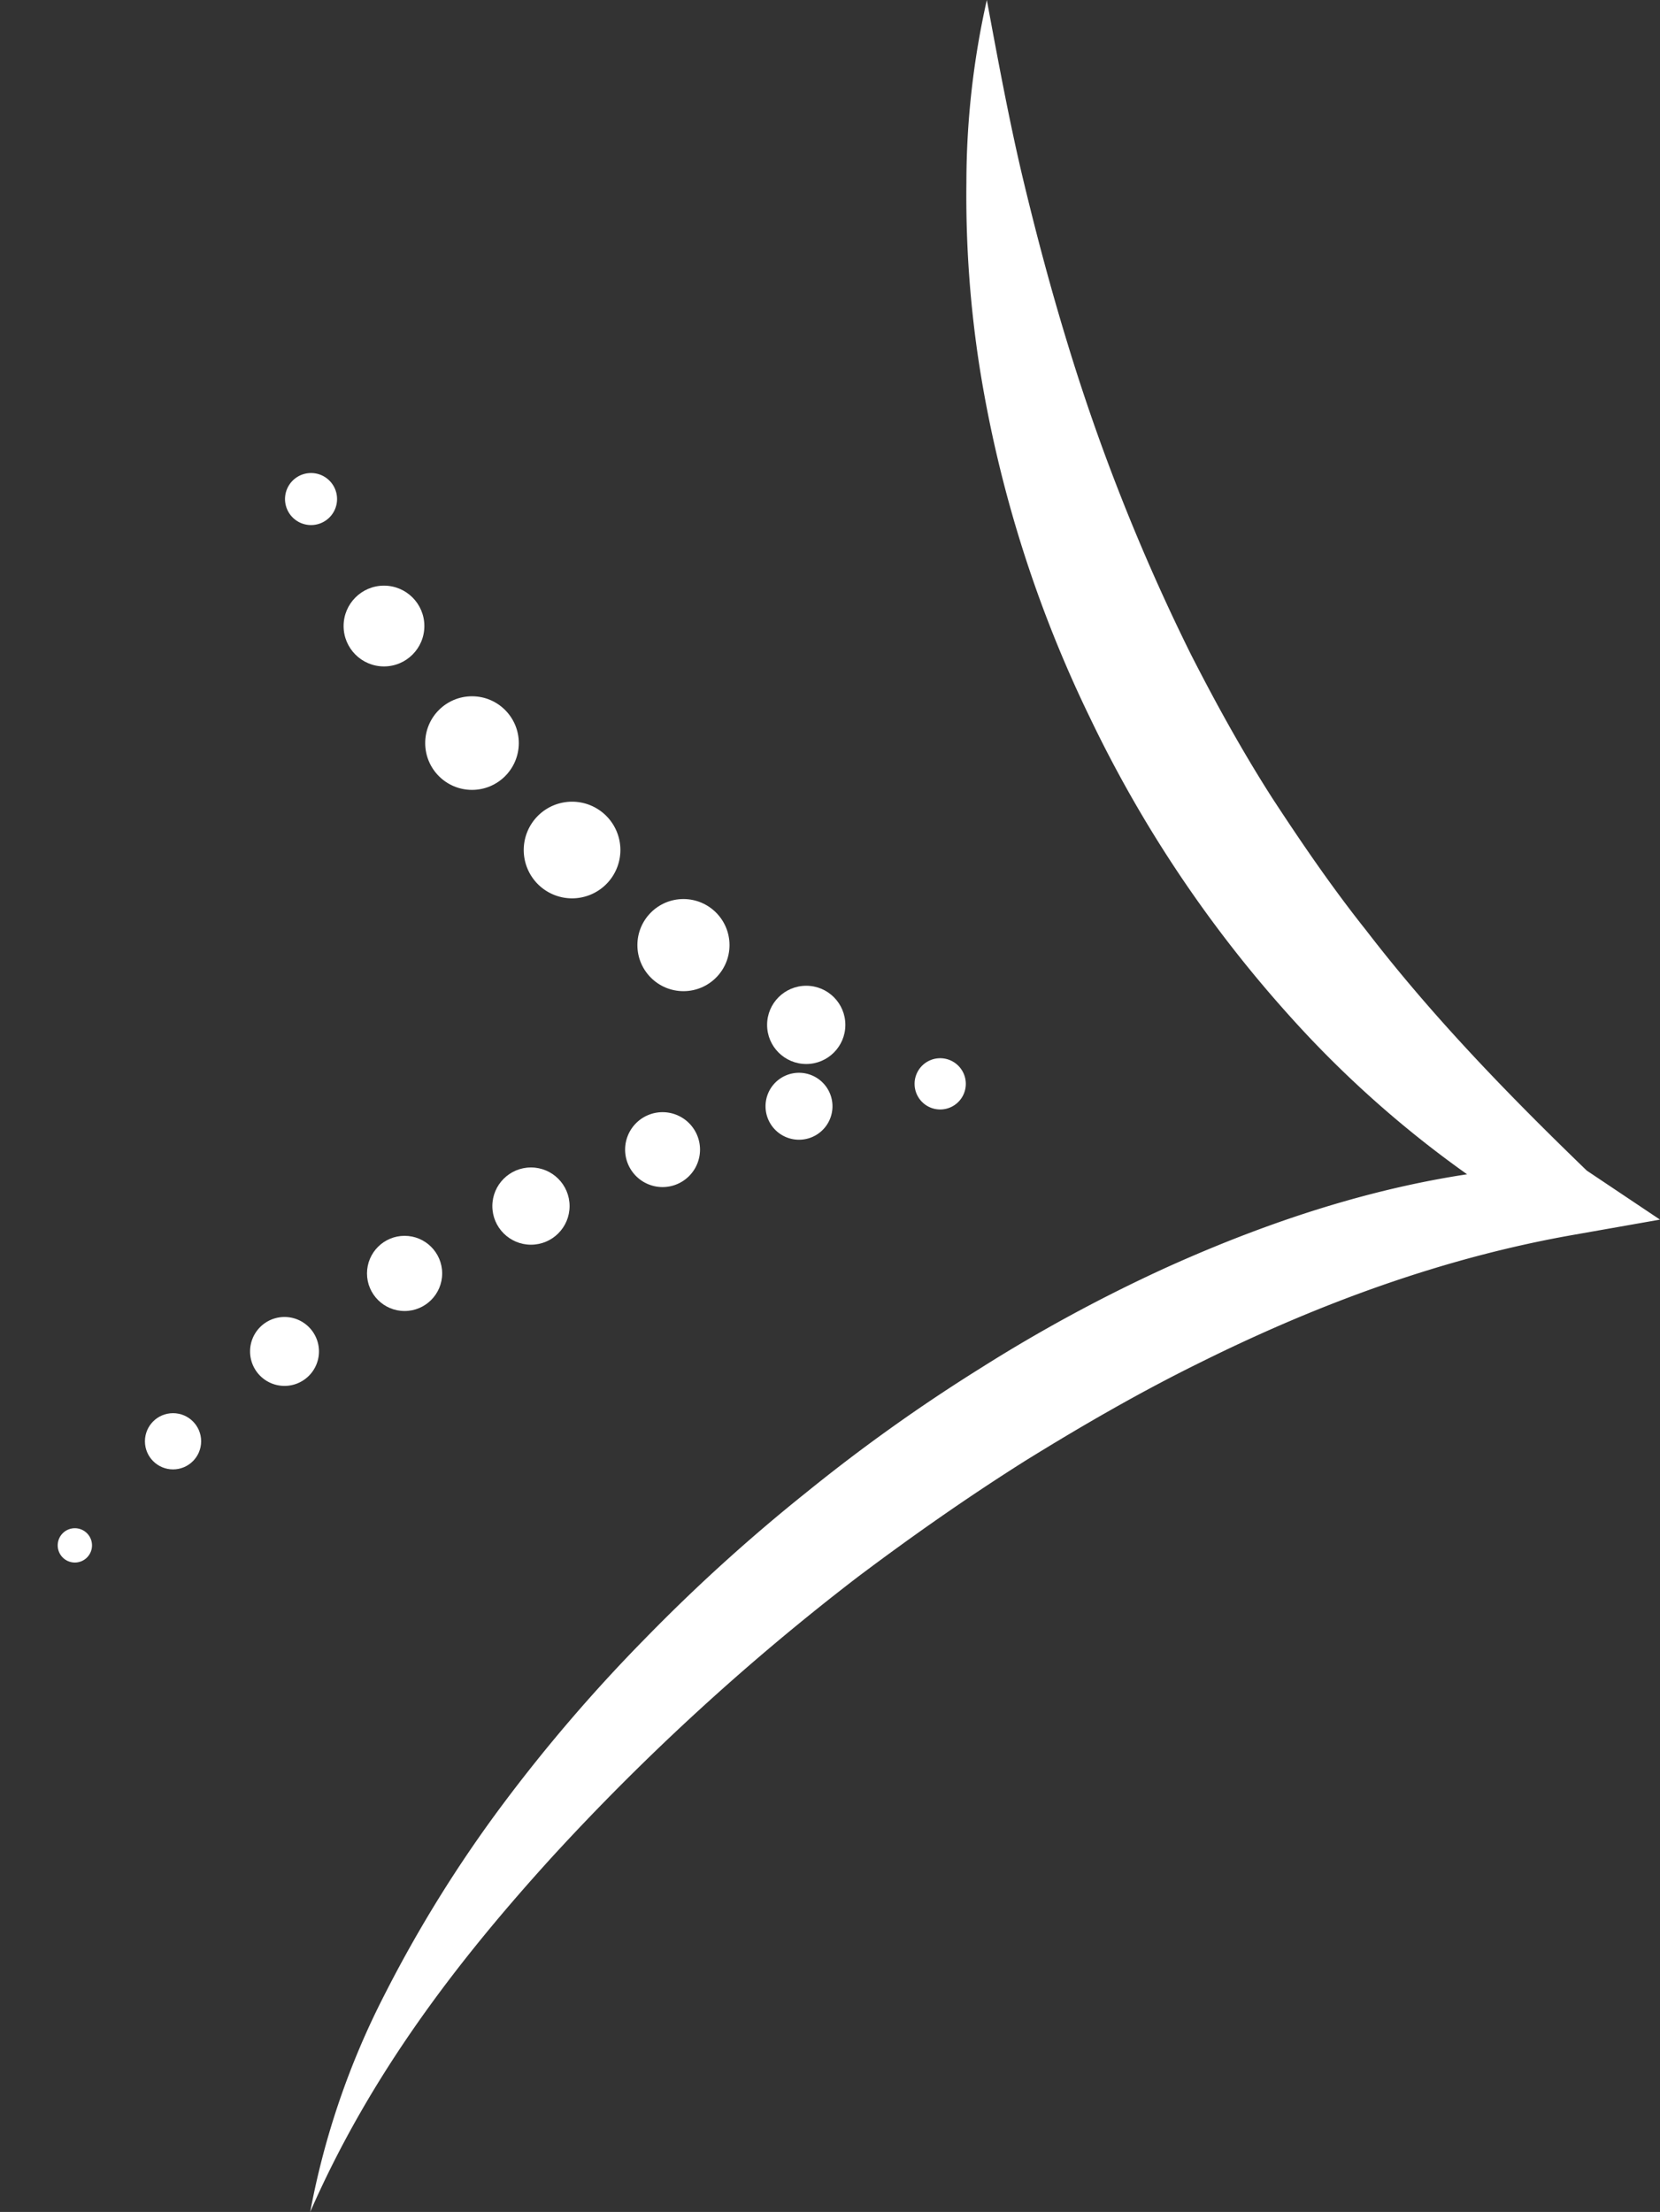 <svg xmlns="http://www.w3.org/2000/svg" width="223.301" height="297.52" viewBox="0 0 223.301 297.52">
  <rect x="0" y="0" width="223.301" height="297.52" fill="#333333" stroke="none"/>
  <g id="Group_1673" data-name="Group 1673" transform="translate(-175.939 -3646.194)">
    <g id="Group_1548" data-name="Group 1548" transform="translate(175.939 3694.613)">
      <path id="Path_3932" data-name="Path 3932" d="M-187.518,144.1" transform="translate(223.479 -144.102)" fill="#fff"/>
      <path id="Path_3933" data-name="Path 3933" d="M-183.069,157.18a3.5,3.5,0,0,1-3.5-3.5,3.5,3.5,0,0,1,3.5-3.5,3.5,3.5,0,0,1,3.5,3.5A3.5,3.5,0,0,1-183.069,157.18Z" transform="translate(224.91 -134.974)" fill="#fff"/>
      <circle id="Ellipse_73" data-name="Ellipse 73" cx="5.432" cy="5.432" r="5.432" transform="translate(46.22 30.354)" fill="#fff"/>
      <circle id="Ellipse_74" data-name="Ellipse 74" cx="6.295" cy="6.295" r="6.295" transform="translate(57.198 45.235)" fill="#fff"/>
      <path id="Path_3934" data-name="Path 3934" d="M-167.223,180.862a6.5,6.5,0,0,1-6.5-6.5,6.5,6.5,0,0,1,6.5-6.5,6.5,6.5,0,0,1,6.5,6.5A6.5,6.5,0,0,1-167.223,180.862Z" transform="translate(244.176 -108.449)" fill="#fff"/>
      <circle id="Ellipse_75" data-name="Ellipse 75" cx="6.195" cy="6.195" r="6.195" transform="translate(85.742 72.508)" fill="#fff"/>
      <circle id="Ellipse_76" data-name="Ellipse 76" cx="5.263" cy="5.263" r="5.263" transform="translate(103.19 84.17)" fill="#fff"/>
      <path id="Path_3935" data-name="Path 3935" d="M-149.247,188.561a3.445,3.445,0,0,1-3.445-3.445,3.446,3.446,0,0,1,3.445-3.448,3.446,3.446,0,0,1,3.445,3.448A3.445,3.445,0,0,1-149.247,188.561Z" transform="translate(275.721 -87.75)" fill="#fff"/>
      <path id="Path_3936" data-name="Path 3936" d="M-156.21,191.458a4.5,4.5,0,0,1-4.5-4.5,4.5,4.5,0,0,1,4.5-4.505,4.506,4.506,0,0,1,4.505,4.505A4.5,4.5,0,0,1-156.21,191.458Z" transform="translate(263.689 -86.577)" fill="#fff"/>
      <path id="Path_3937" data-name="Path 3937" d="M-163.229,194.644a5.037,5.037,0,0,1-5.038-5.038,5.037,5.037,0,0,1,5.038-5.035,5.038,5.038,0,0,1,5.038,5.035A5.039,5.039,0,0,1-163.229,194.644Z" transform="translate(252.357 -83.395)" fill="#fff"/>
      <circle id="Ellipse_77" data-name="Ellipse 77" cx="5.195" cy="5.195" r="5.195" transform="translate(66.23 108.611)" fill="#fff"/>
      <circle id="Ellipse_78" data-name="Ellipse 78" cx="5.056" cy="5.056" r="5.056" transform="translate(49.368 117.807)" fill="#fff"/>
      <path id="Path_3938" data-name="Path 3938" d="M-183.814,204.859a4.633,4.633,0,0,1-4.633-4.635,4.633,4.633,0,0,1,4.633-4.635,4.635,4.635,0,0,1,4.635,4.635A4.635,4.635,0,0,1-183.814,204.859Z" transform="translate(222.086 -66.867)" fill="#fff"/>
      <circle id="Ellipse_79" data-name="Ellipse 79" cx="3.781" cy="3.781" r="3.781" transform="translate(19.496 141.661)" fill="#fff"/>
      <path id="Path_3939" data-name="Path 3939" d="M-196.489,211.569a2.307,2.307,0,0,1-2.308-2.308,2.308,2.308,0,0,1,2.308-2.308,2.308,2.308,0,0,1,2.305,2.308A2.306,2.306,0,0,1-196.489,211.569Z" transform="translate(206.56 -49.818)" fill="#fff"/>
      <path id="Path_3940" data-name="Path 3940" d="M-201.9,214.424" transform="translate(201.902 -38.613)" fill="#fff"/>
    </g>
    <path id="Path_3941" data-name="Path 3941" d="M-94.2,132.066c1.5,8.084,2.945,15.888,4.743,23.544,1.82,7.642,3.808,15.121,6.05,22.449a273.152,273.152,0,0,0,16.646,42c3.375,6.615,6.958,13.1,10.918,19.29,4.013,6.142,8.163,12.2,12.705,17.9,8.923,11.6,19.041,22.027,29.646,32.272l0,0,9.843,6.59-11.735,2.067c-17.263,3.04-34.011,9.15-50.067,17.128-8.043,3.955-15.881,8.477-23.6,13.256-7.685,4.85-15.186,10.1-22.531,15.628a320.024,320.024,0,0,0-41.136,37.687c-12.678,13.949-24.4,29.2-32.5,47.707a106.678,106.678,0,0,1,9.938-29.1,175.841,175.841,0,0,1,15.933-25.68,217.117,217.117,0,0,1,19.3-22.463,235.807,235.807,0,0,1,21.588-19.552,233.211,233.211,0,0,1,23.391-16.684,210.363,210.363,0,0,1,24.971-13.53c17.131-7.744,35.356-13.25,54-13.8l-1.893,8.657h0a143.6,143.6,0,0,1-35.549-28.79,168.671,168.671,0,0,1-26.736-39.934,168.337,168.337,0,0,1-14.888-47.185,149.421,149.421,0,0,1-1.785-24.893A112.053,112.053,0,0,1-94.2,132.066Z" transform="translate(402.886 3514.128)" fill="#fff"/>
  </g>
</svg>
